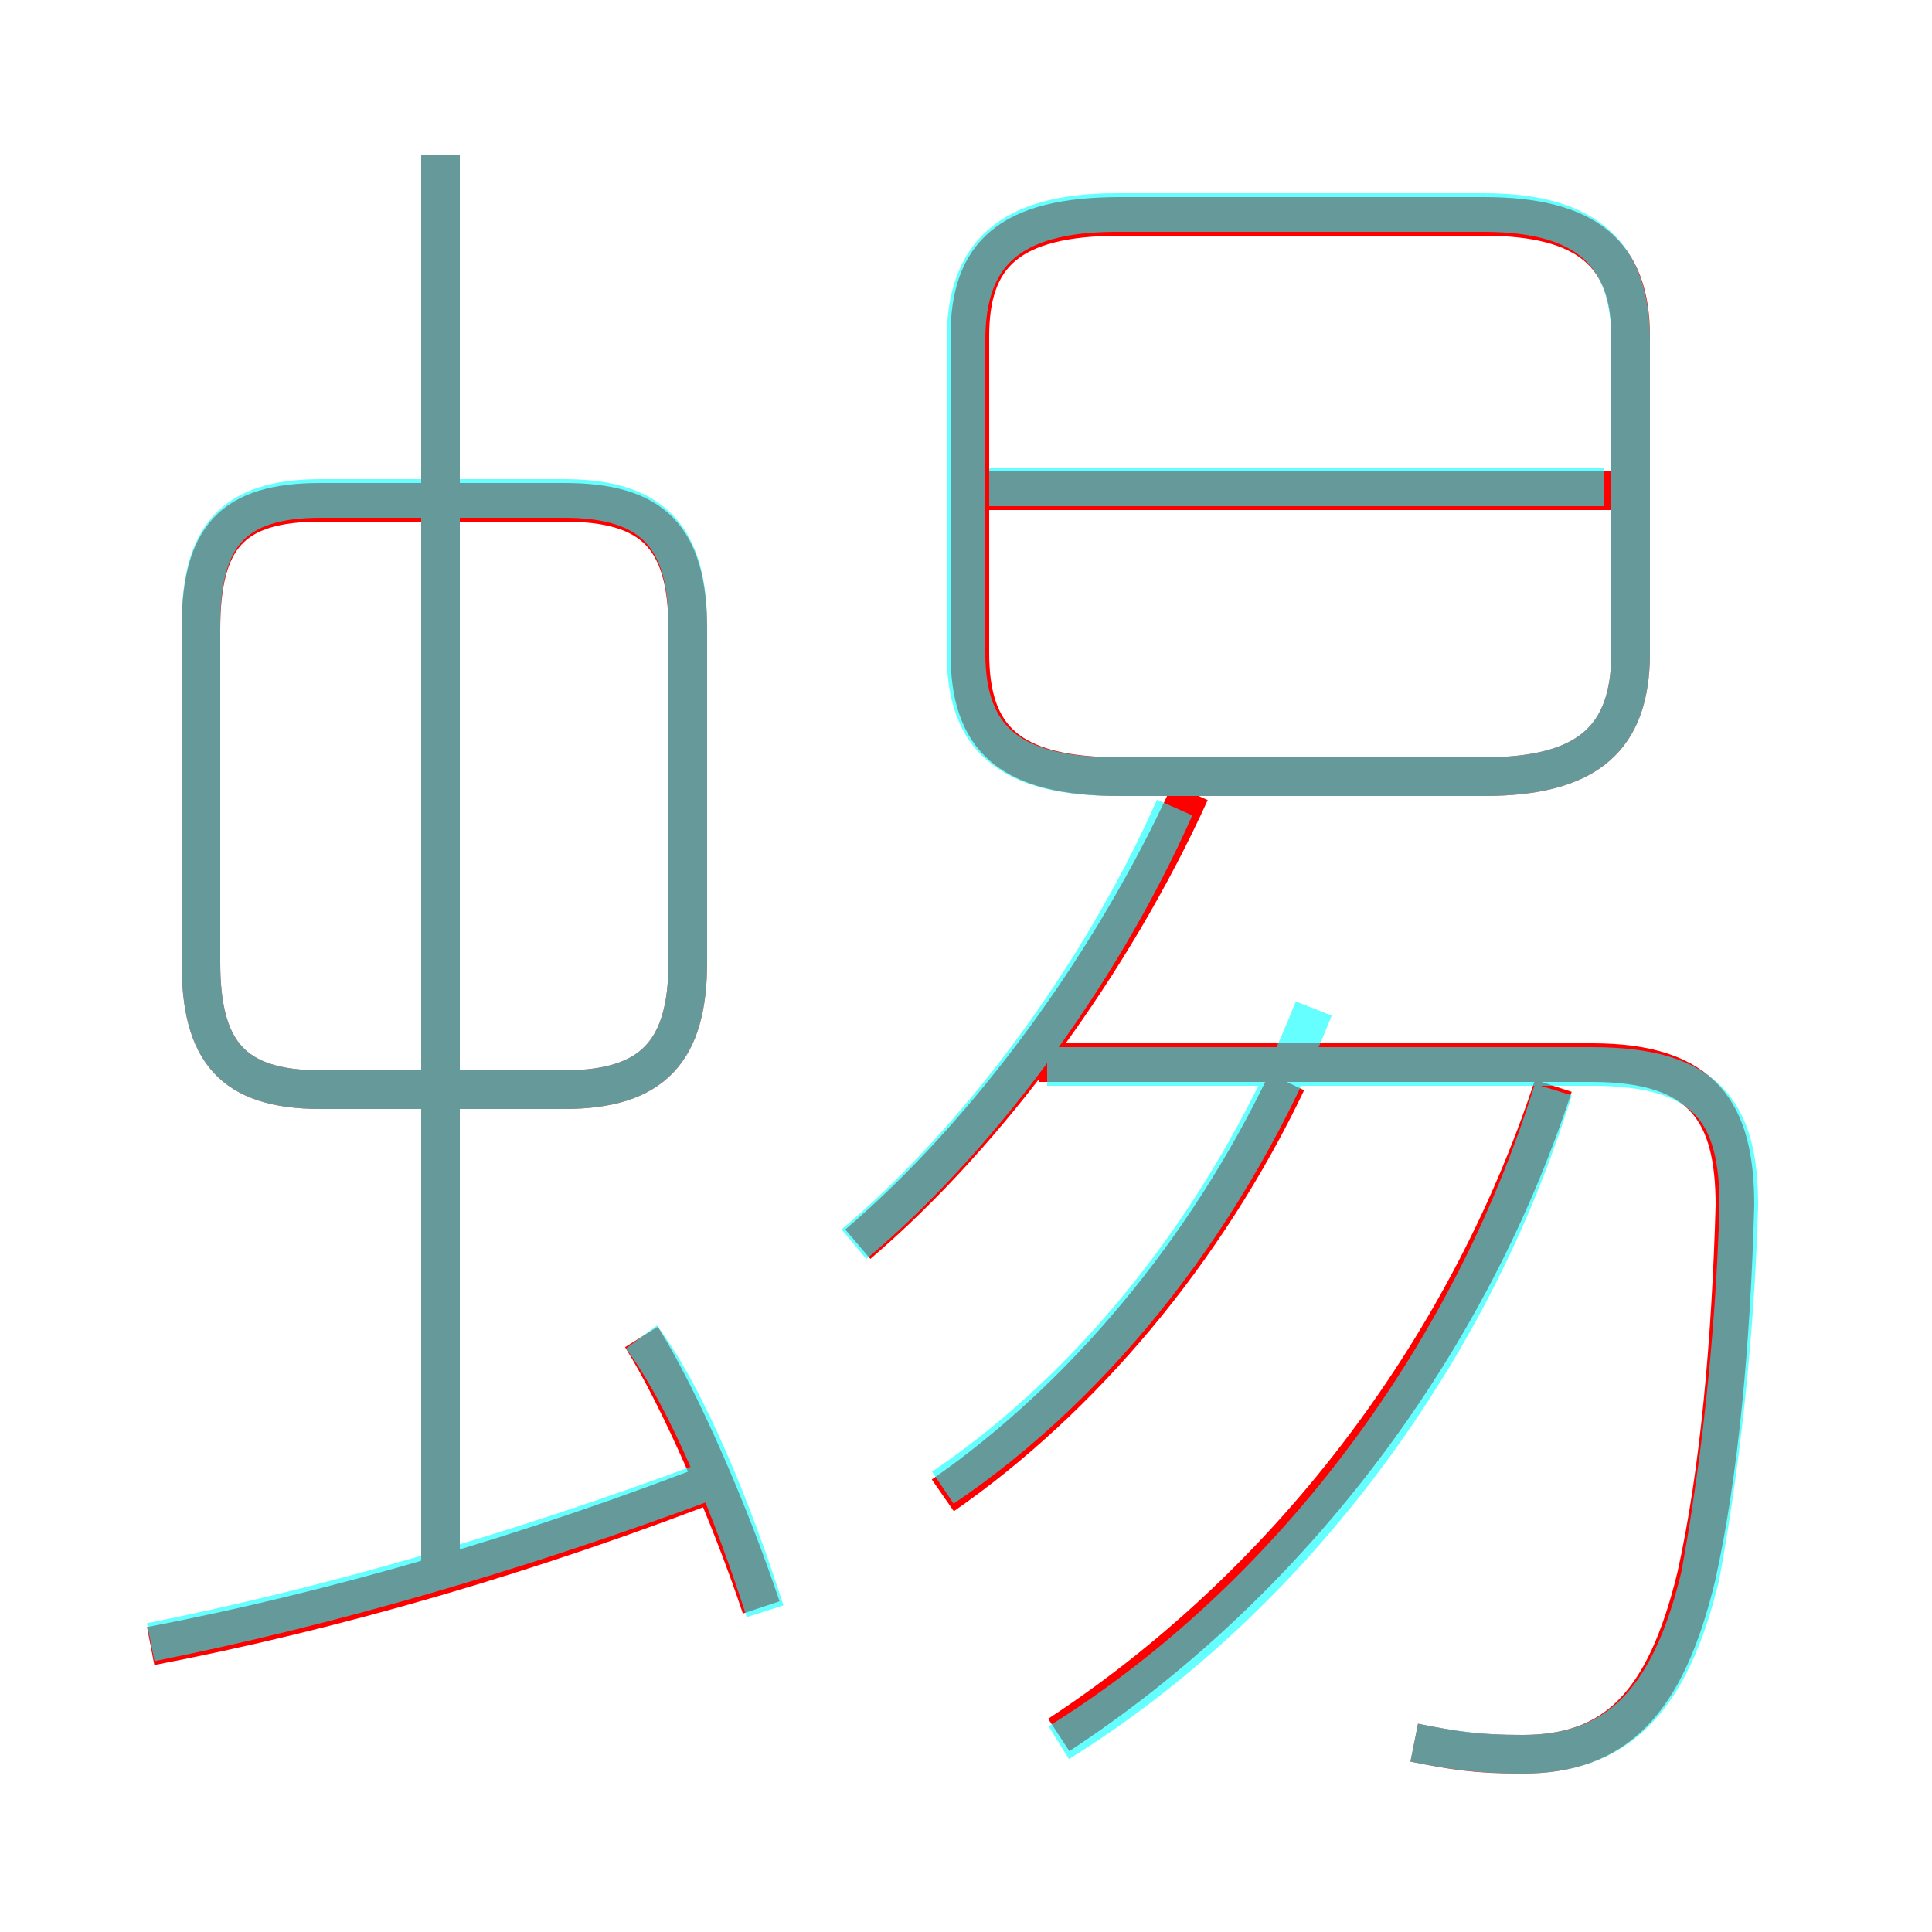 <?xml version='1.0' encoding='utf8'?>
<svg viewBox="0.0 -6.0 50.0 50.0" version="1.1" xmlns="http://www.w3.org/2000/svg">
<rect x="0.0" y="-6.0" width="50.0" height="50.0" fill="#333333" stroke="none"/>
<rect x="-1000" y="-1000" width="2000" height="2000" stroke="white" fill="white"/>
<g style="fill:none;stroke:rgba(255, 0, 0, 1);  stroke-width:1"><path d="M 36.6 1.1 C 37.6 1.3 38.2 1.4 39.4 1.4 C 41.8 1.4 43.1 0.1 43.9 -3.2 C 44.5 -5.9 44.8 -9.3 44.9 -12.8 C 44.9 -15.2 44.1 -16.5 41.2 -16.5 L 26.9 -16.5 M 3.9 -1.4 C 8.6 -2.3 13.8 -3.8 18.9 -5.8 M 19.7 -2.4 C 18.9 -4.8 17.6 -7.8 16.6 -9.4 M 11.4 -3.4 L 11.4 -40.0 M 17.8 -19.1 L 17.8 -27.7 C 17.8 -30.1 16.9 -31.0 14.6 -31.0 L 8.3 -31.0 C 6.0 -31.0 5.2 -30.1 5.2 -27.7 L 5.2 -19.1 C 5.2 -16.8 6.0 -15.8 8.3 -15.8 L 14.6 -15.8 C 16.9 -15.8 17.8 -16.8 17.8 -19.1 Z M 24.4 -5.3 C 28.0 -7.8 31.2 -11.6 33.3 -16.0 M 27.4 0.9 C 33.2 -2.9 37.9 -8.9 40.2 -15.9 M 22.2 -11.8 C 25.6 -14.7 28.8 -19.1 30.8 -23.5 M 42.2 -27.1 L 42.2 -35.3 C 42.2 -37.4 41.1 -38.4 38.4 -38.4 L 29.0 -38.4 C 26.1 -38.4 25.1 -37.4 25.1 -35.3 L 25.1 -27.1 C 25.1 -24.9 26.1 -23.9 29.0 -23.9 L 38.4 -23.9 C 41.1 -23.9 42.2 -24.9 42.2 -27.1 Z M 41.8 -31.3 L 25.6 -31.3" transform="translate(0.0 38.0)" />
</g>
<g style="fill:none;stroke:rgba(0, 255, 255, 0.6);  stroke-width:1">
<path d="M 36.6 1.1 C 37.6 1.3 38.3 1.4 39.4 1.4 C 41.8 1.4 43.2 0.1 44.0 -3.2 C 44.5 -5.9 44.9 -9.3 45.0 -12.8 C 45.0 -15.2 44.2 -16.4 41.2 -16.4 L 27.1 -16.4 M 3.9 -1.5 C 8.4 -2.4 13.3 -3.8 18.4 -5.7 M 19.8 -2.3 C 19.0 -4.8 17.8 -7.8 16.6 -9.4 M 11.4 -3.2 L 11.4 -40.0 M 17.8 -19.1 L 17.8 -27.8 C 17.8 -30.1 16.9 -31.1 14.6 -31.1 L 8.3 -31.1 C 6.0 -31.1 5.2 -30.1 5.2 -27.8 L 5.2 -19.1 C 5.2 -16.8 6.0 -15.8 8.3 -15.8 L 14.6 -15.8 C 16.9 -15.8 17.8 -16.8 17.8 -19.1 Z M 24.4 -5.5 C 28.4 -8.2 31.9 -12.6 34.0 -17.9 M 27.4 1.1 C 33.2 -2.5 38.0 -8.7 40.2 -15.8 M 22.1 -11.8 C 25.2 -14.4 28.4 -18.6 30.4 -23.1 M 41.5 -31.4 L 25.6 -31.4 M 28.9 -23.9 L 38.4 -23.9 C 41.1 -23.9 42.2 -24.9 42.2 -27.1 L 42.2 -35.2 C 42.2 -37.4 41.1 -38.5 38.4 -38.5 L 28.9 -38.5 C 26.1 -38.5 25.0 -37.4 25.0 -35.2 L 25.0 -27.1 C 25.0 -24.9 26.1 -23.9 28.9 -23.9 Z" transform="translate(0.0 38.0)" />
</g>
</svg>
